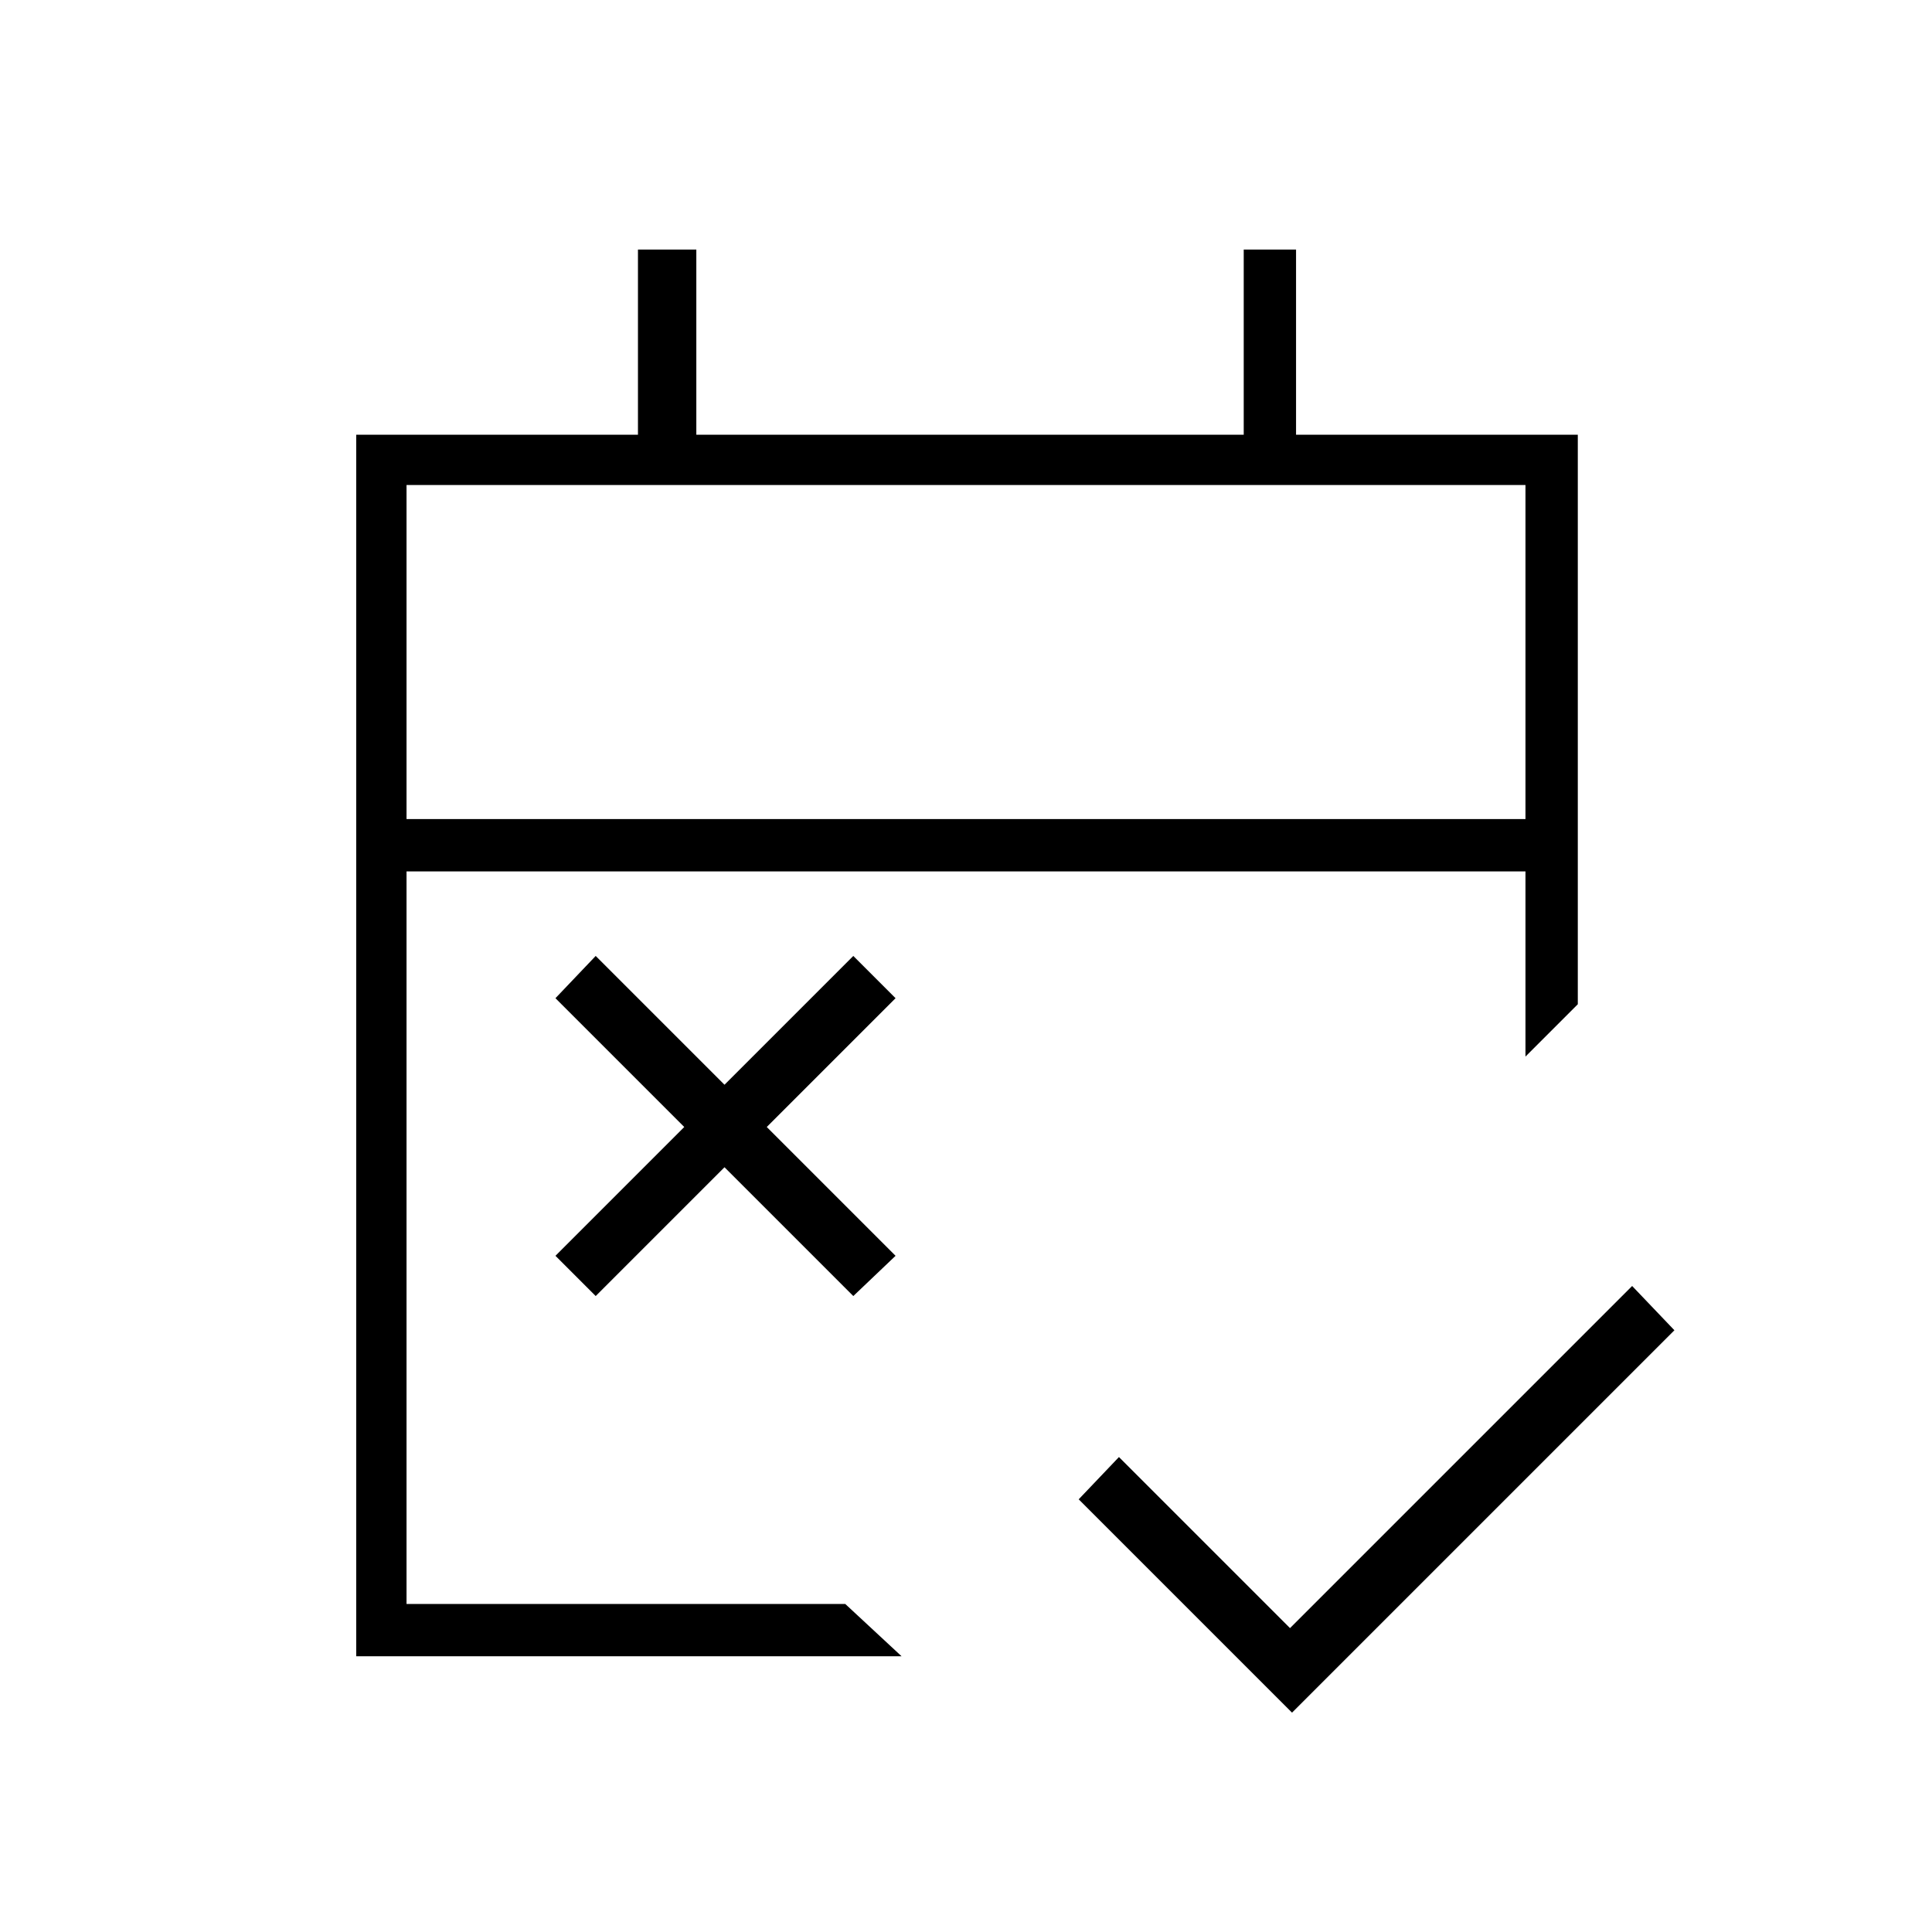 <svg xmlns="http://www.w3.org/2000/svg" height="24" width="24"><path d="M16.05 21.275 13.4 18.625 13.9 18.1 16.025 20.225 20.275 15.975 20.8 16.525ZM7.4 16.1 6.9 15.6 8.5 14 6.9 12.4 7.4 11.875 9 13.475 10.6 11.875 11.125 12.4 9.525 14 11.125 15.6 10.6 16.1 9 14.5ZM4.425 20.575V5.4H7.925V3.1H8.65V5.4H15.45V3.1H16.1V5.4H19.6V12.475L18.95 13.125V10.825H5.05V19.925H10.5L11.2 20.575ZM5.05 10.175H18.95V6.025H5.05ZM5.05 10.175V6.025V10.175Z"/></svg>